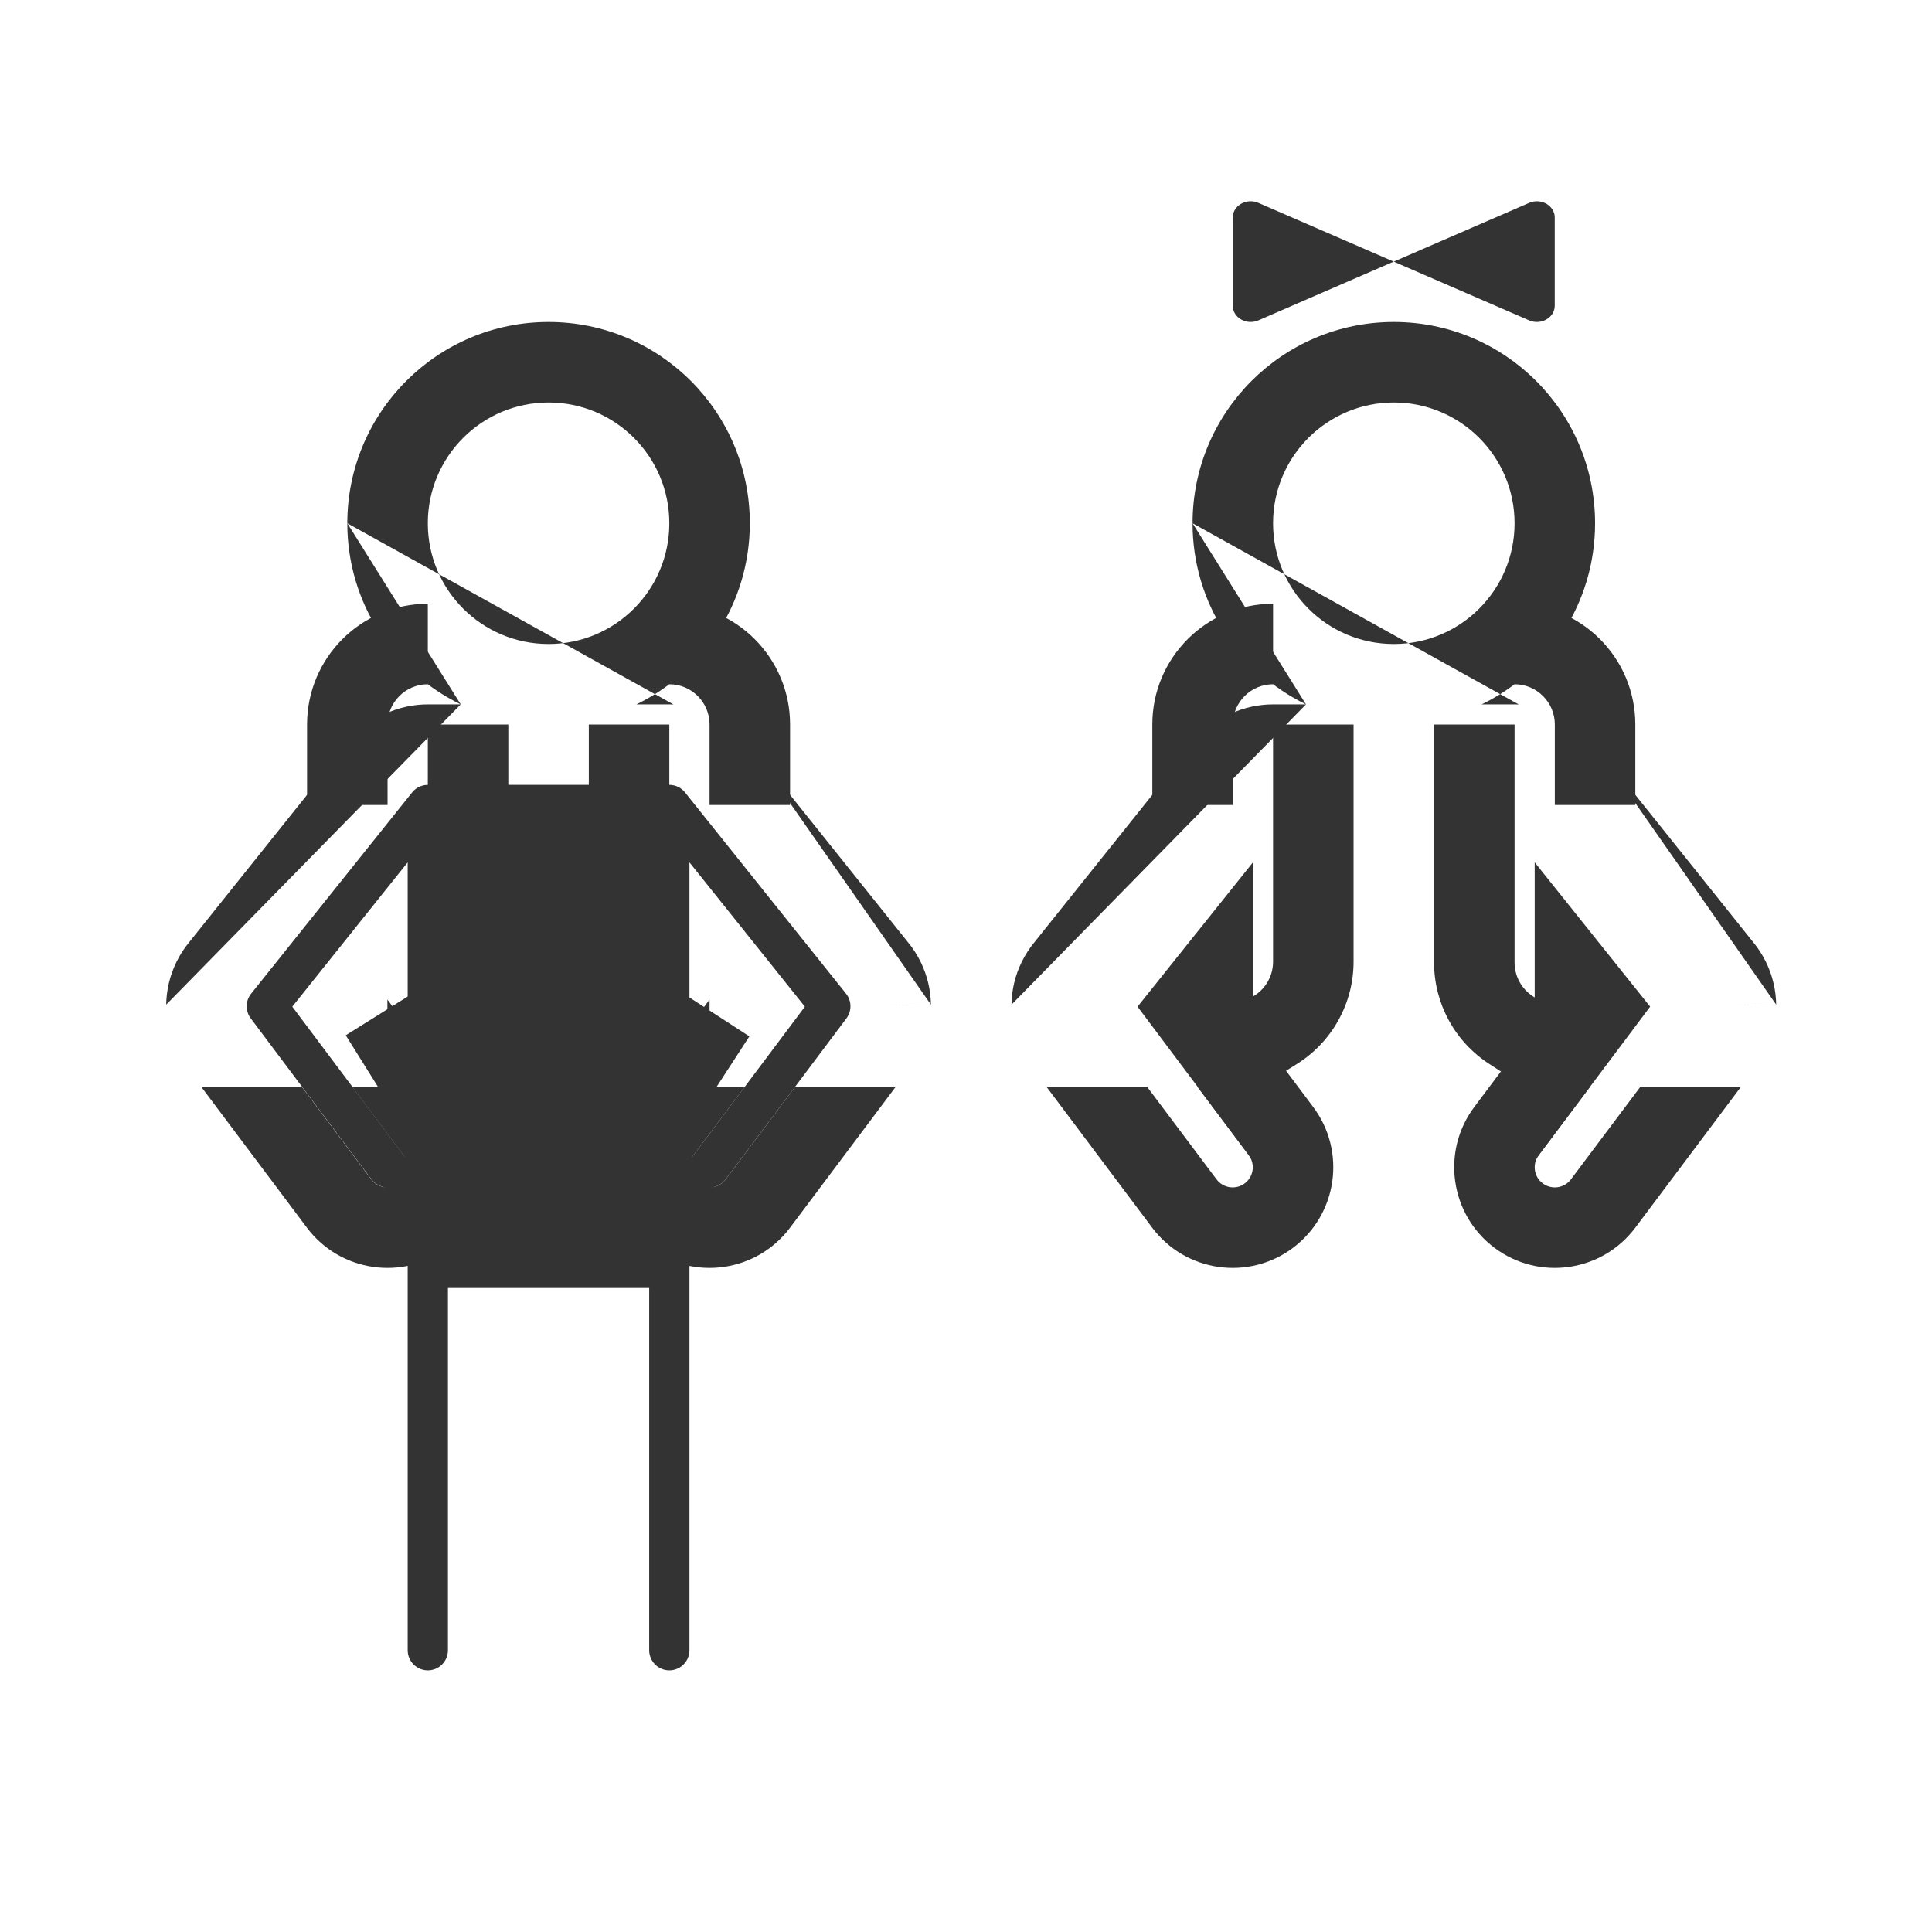 <svg width="48" height="48" viewBox="0 0 48 48" fill="none" xmlns="http://www.w3.org/2000/svg">
<path fill-rule="evenodd" clip-rule="evenodd" d="M10.629 23.892V18H12.629V23.892C12.629 24.926 12.097 25.887 11.22 26.435L9.65 27.417L8.59 25.721L10.159 24.74C10.452 24.557 10.629 24.236 10.629 23.892Z" fill="#333333"/>
<path fill-rule="evenodd" clip-rule="evenodd" d="M16.629 23.914V18H14.629V23.914C14.629 24.93 15.143 25.877 15.996 26.43L17.529 27.426L18.618 25.748L17.085 24.753C16.801 24.568 16.629 24.253 16.629 23.914Z" fill="#333333"/>
<path fill-rule="evenodd" clip-rule="evenodd" d="M13.629 10C11.972 10 10.629 11.343 10.629 13C10.629 14.657 11.972 16 13.629 16C15.286 16 16.629 14.657 16.629 13C16.629 11.343 15.286 10 13.629 10ZM8.629 13C8.629 10.239 10.868 8 13.629 8C16.391 8 18.629 10.239 18.629 13C18.629 14.979 17.479 16.69 15.811 17.5H16.612C16.652 17.5 16.692 17.5 16.733 17.502M8.629 13C8.629 14.979 9.779 16.69 11.447 17.5L8.629 13ZM11.447 17.5H10.647C9.91 17.495 9.175 17.816 8.677 18.438L4.703 23.406C4.577 23.558 4.471 23.723 4.386 23.896C4.219 24.234 4.135 24.598 4.129 24.96M23.129 24.96C23.129 24.961 23.129 24.961 23.129 24.962L22.129 24.977L23.129 24.96ZM23.129 24.96C23.123 24.599 23.039 24.235 22.873 23.897C22.788 23.724 22.682 23.558 22.555 23.406L18.592 18.452C18.567 18.42 18.542 18.389 18.515 18.359M16.65 19.5C16.641 19.5 16.633 19.5 16.624 19.5L16.615 19.5L10.634 19.5C10.484 19.499 10.338 19.563 10.239 19.688L6.252 24.671L6.245 24.68C6.219 24.71 6.198 24.743 6.181 24.779L6.18 24.78C6.147 24.846 6.13 24.918 6.129 24.991L6.129 24.993C6.128 25.066 6.143 25.139 6.173 25.206L6.174 25.207C6.19 25.243 6.21 25.277 6.235 25.308L6.242 25.317L9.229 29.3C9.292 29.383 9.372 29.44 9.462 29.471L10.129 29.707V41C10.129 41.276 10.353 41.5 10.629 41.5C10.905 41.5 11.129 41.276 11.129 41V32H16.129V41C16.129 41.276 16.353 41.5 16.629 41.5C16.905 41.5 17.129 41.276 17.129 41V29.707L17.797 29.471C17.886 29.44 17.967 29.383 18.029 29.3L21.017 25.317L21.024 25.308C21.048 25.277 21.068 25.243 21.084 25.207L21.085 25.206C21.116 25.139 21.13 25.066 21.129 24.993L21.129 24.991C21.128 24.918 21.111 24.846 21.079 24.78L21.078 24.779C21.061 24.743 21.039 24.71 21.014 24.68L21.007 24.671L17.023 19.692C17.018 19.685 17.012 19.678 17.007 19.672L17.006 19.671C16.959 19.618 16.905 19.578 16.847 19.549L16.845 19.549C16.787 19.52 16.721 19.503 16.651 19.5L16.65 19.5ZM10.129 21.425V28.833L7.262 25.01L10.129 21.425ZM17.129 21.425L19.997 25.01L17.129 28.833V21.425Z" fill="#333333"/>
<path fill-rule="evenodd" clip-rule="evenodd" d="M17.629 24.834L15.629 27.501C14.801 28.605 15.025 30.172 16.129 31.001C17.234 31.829 18.801 31.605 19.629 30.501L22.254 27.001H19.754L18.029 29.301C17.863 29.522 17.55 29.566 17.329 29.401C17.108 29.235 17.064 28.922 17.229 28.701L18.504 27.001H17.629V24.834Z" fill="#333333"/>
<path fill-rule="evenodd" clip-rule="evenodd" d="M9.625 24.834L11.625 27.501C12.454 28.605 12.23 30.172 11.125 31.001C10.021 31.829 8.453 31.605 7.625 30.501L5 27.001H7.5L9.225 29.301C9.391 29.522 9.704 29.566 9.925 29.401C10.146 29.235 10.191 28.922 10.025 28.701L8.75 27.001H9.625V24.834Z" fill="#333333"/>
<path fill-rule="evenodd" clip-rule="evenodd" d="M10.629 17C10.077 17 9.629 17.448 9.629 18V20H7.629V18C7.629 16.343 8.972 15 10.629 15V17Z" fill="#333333"/>
<path fill-rule="evenodd" clip-rule="evenodd" d="M16.629 17C17.181 17 17.629 17.448 17.629 18V20H19.629V18C19.629 16.343 18.286 15 16.629 15V17Z" fill="#333333"/>
<path fill-rule="evenodd" clip-rule="evenodd" d="M31.629 23.892V18H33.629V23.892C33.629 24.926 33.096 25.887 32.22 26.435L30.65 27.417L29.59 25.721L31.159 24.74C31.452 24.557 31.629 24.236 31.629 23.892Z" fill="#333333"/>
<path fill-rule="evenodd" clip-rule="evenodd" d="M37.629 23.914V18H35.629V23.914C35.629 24.93 36.143 25.877 36.996 26.43L38.529 27.426L39.618 25.748L38.085 24.753C37.801 24.568 37.629 24.253 37.629 23.914Z" fill="#333333"/>
<path fill-rule="evenodd" clip-rule="evenodd" d="M34.629 10C32.972 10 31.629 11.343 31.629 13C31.629 14.657 32.972 16 34.629 16C36.286 16 37.629 14.657 37.629 13C37.629 11.343 36.286 10 34.629 10ZM29.629 13C29.629 10.239 31.868 8 34.629 8C37.391 8 39.629 10.239 39.629 13C39.629 14.979 38.479 16.69 36.811 17.5H37.612C37.652 17.5 37.692 17.5 37.733 17.502M29.629 13C29.629 14.979 30.779 16.69 32.447 17.5L29.629 13ZM32.447 17.5H31.647C30.91 17.495 30.175 17.816 29.677 18.438L25.703 23.406C25.577 23.558 25.471 23.723 25.386 23.896C25.219 24.234 25.135 24.598 25.13 24.96M44.129 24.96C44.129 24.961 44.129 24.961 44.129 24.962L43.129 24.977L44.129 24.96ZM44.129 24.96C44.123 24.599 44.039 24.235 43.873 23.897C43.788 23.724 43.682 23.558 43.556 23.406L39.592 18.452C39.567 18.42 39.542 18.389 39.515 18.359M31.129 21.425V28.833L28.262 25.01L31.129 21.425ZM38.129 21.425L40.997 25.01L38.129 28.833V21.425Z" fill="#333333"/>
<path fill-rule="evenodd" clip-rule="evenodd" d="M38.629 24.834L36.629 27.501C35.801 28.605 36.025 30.172 37.129 31.001C38.234 31.829 39.801 31.605 40.629 30.501L43.254 27.001H40.754L39.029 29.301C38.864 29.522 38.55 29.566 38.329 29.401C38.108 29.235 38.063 28.922 38.229 28.701L39.504 27.001H38.629V24.834Z" fill="#333333"/>
<path fill-rule="evenodd" clip-rule="evenodd" d="M30.625 24.834L32.625 27.501C33.453 28.605 33.23 30.172 32.125 31.001C31.02 31.829 29.453 31.605 28.625 30.501L26 27.001H28.5L30.225 29.301C30.391 29.522 30.704 29.566 30.925 29.401C31.146 29.235 31.191 28.922 31.025 28.701L29.75 27.001H30.625V24.834Z" fill="#333333"/>
<path fill-rule="evenodd" clip-rule="evenodd" d="M31.629 17C31.077 17 30.629 17.448 30.629 18V20H28.629V18C28.629 16.343 29.972 15 31.629 15V17Z" fill="#333333"/>
<path fill-rule="evenodd" clip-rule="evenodd" d="M37.629 17C38.181 17 38.629 17.448 38.629 18V20H40.629V18C40.629 16.343 39.286 15 37.629 15V17Z" fill="#333333"/>
<path d="M38.627 5.405C38.627 5.108 38.286 4.912 37.992 5.04L34.627 6.5L37.992 7.96C38.286 8.088 38.627 7.892 38.627 7.594V5.405Z" fill="#333333"/>
<path d="M31.263 5.04C30.968 4.912 30.627 5.108 30.627 5.405V7.594C30.627 7.892 30.968 8.088 31.263 7.96L34.627 6.5L31.263 5.04Z" fill="#333333"/>
</svg>

